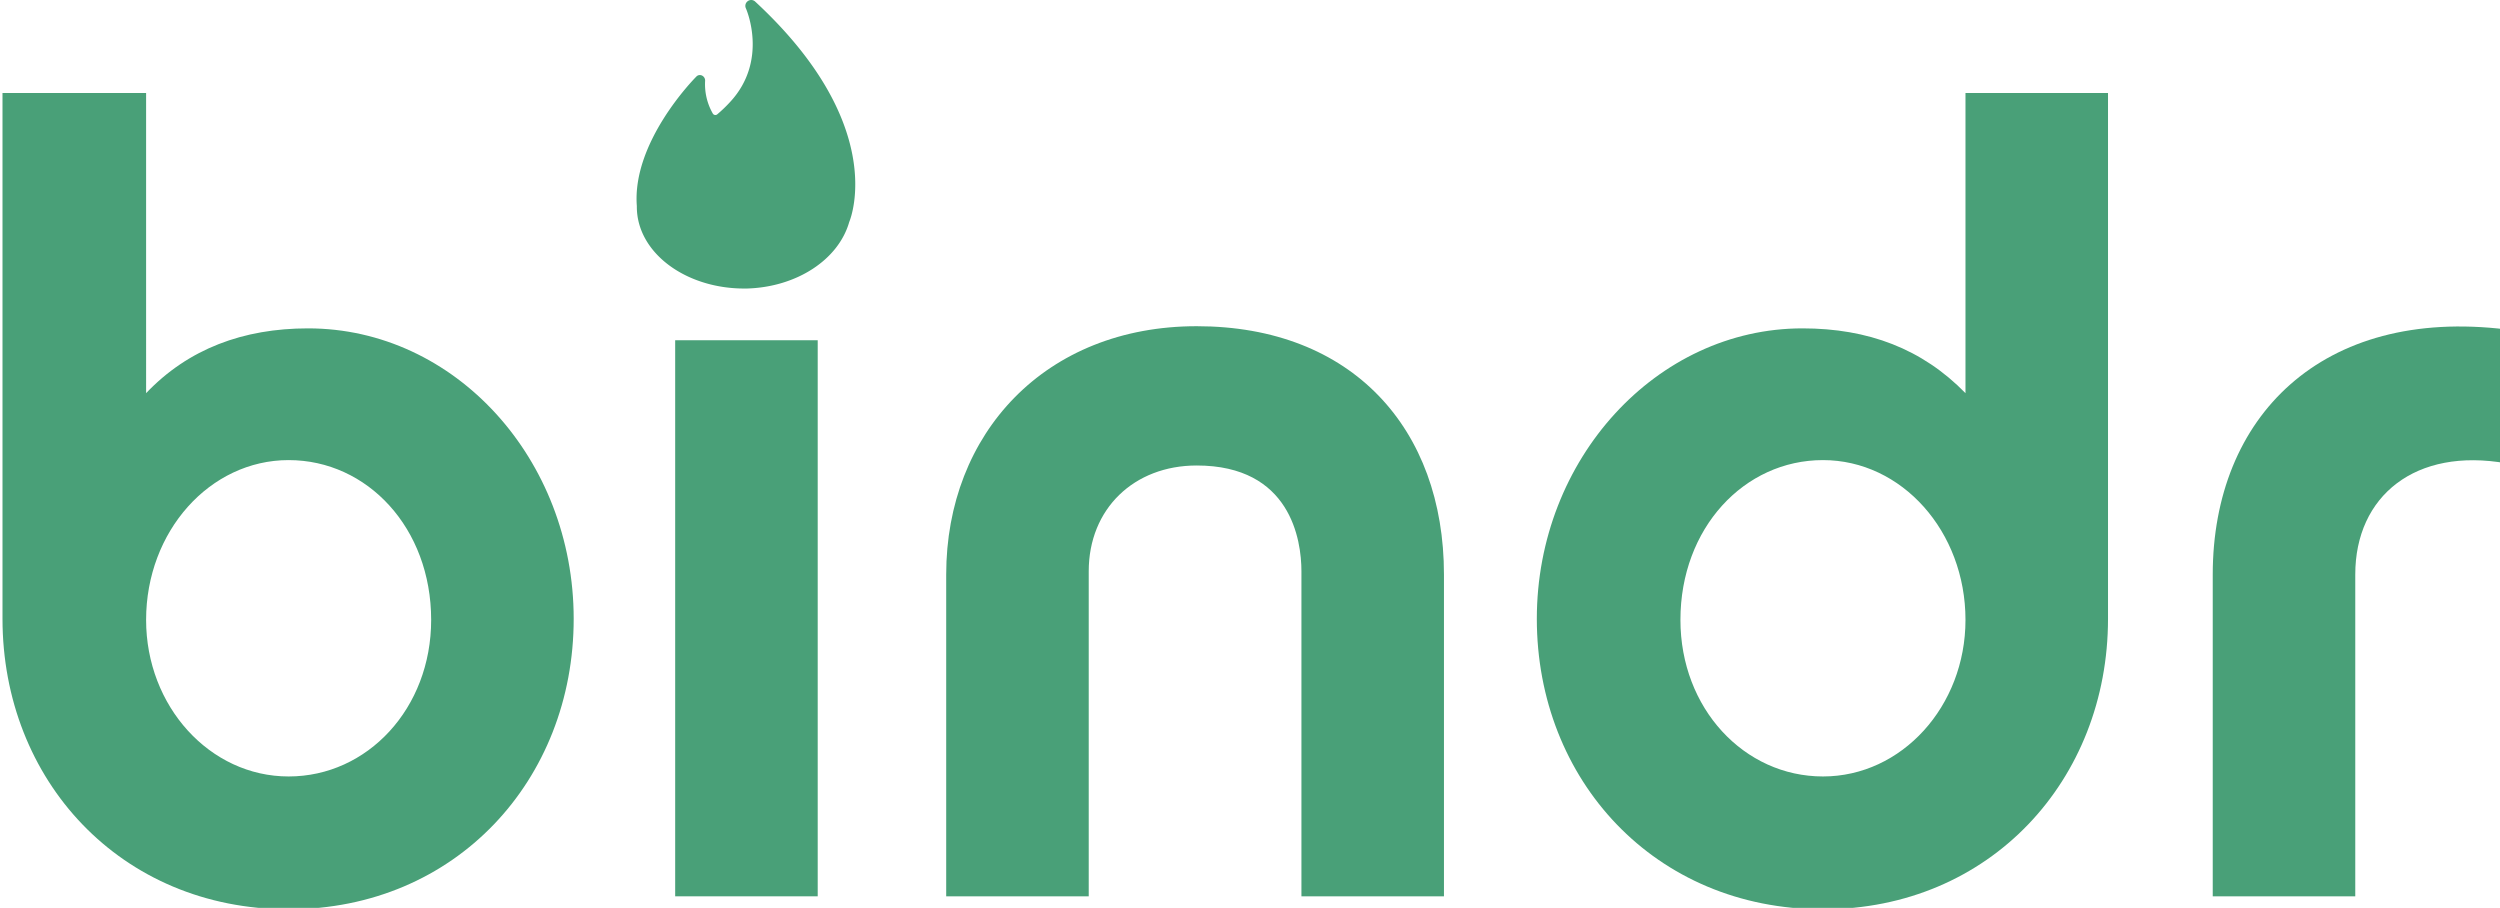 <?xml version="1.0" encoding="UTF-8" standalone="no"?>
<!-- Created with Inkscape (http://www.inkscape.org/) -->

<svg
   width="155.437mm"
   height="56.445mm"
   viewBox="0 0 155.437 56.445"
   version="1.1"
   id="svg5"
   inkscape:version="1.2-alpha1 (b6a15bb, 2022-02-23)"
   sodipodi:docname="evil-bindr-logo.svg"
   xmlns:inkscape="http://www.inkscape.org/namespaces/inkscape"
   xmlns:sodipodi="http://sodipodi.sourceforge.net/DTD/sodipodi-0.dtd"
   xmlns="http://www.w3.org/2000/svg"
   xmlns:svg="http://www.w3.org/2000/svg">
  <sodipodi:namedview
     id="namedview7"
     pagecolor="#ffffff"
     bordercolor="#111111"
     borderopacity="1"
     inkscape:pageshadow="0"
     inkscape:pageopacity="0"
     inkscape:pagecheckerboard="1"
     inkscape:deskcolor="#d1d1d1"
     inkscape:document-units="mm"
     showgrid="false"
     inkscape:zoom="0.914906"
     inkscape:cx="-205.48559"
     inkscape:cy="-101.10328"
     inkscape:window-width="2556"
     inkscape:window-height="1386"
     inkscape:window-x="1050"
     inkscape:window-y="18"
     inkscape:window-maximized="1"
     inkscape:current-layer="g252" />
  <defs
     id="defs2">
    <style
       id="style191">.cls-1{fill:#49A078;}.cls-2{fill:none;}</style>
  </defs>
  <g
     inkscape:label="Layer 1"
     inkscape:groupmode="layer"
     id="layer1"
     transform="translate(-109.247,-126.562)"
     style="display:inline">
    <g
       id="g252"
       transform="matrix(0.265,0,0,0.265,10.109,126.566)">
      <path
         class="cls-2"
         d="m 715.44,120.44 a 33.63,33.63 0 0 0 -10.58,-8 29.35,29.35 0 0 0 -12.86,-2.9 30.33,30.33 0 0 0 -12.86,2.79 32.3,32.3 0 0 0 -10.6,7.85 38.65,38.65 0 0 0 -7.18,11.92 41,41 0 0 0 -2.65,15 39.32,39.32 0 0 0 2.65,14.58 37.25,37.25 0 0 0 7.18,11.66 33.1,33.1 0 0 0 10.6,7.73 30.33,30.33 0 0 0 12.86,2.75 29.35,29.35 0 0 0 12.86,-2.91 34.69,34.69 0 0 0 10.58,-7.91 37,37 0 0 0 7.19,-11.66 38.56,38.56 0 0 0 2.65,-14.32 40.36,40.36 0 0 0 -2.65,-14.71 38.44,38.44 0 0 0 -7.19,-11.87 z"
         id="path207" />
      <path
         class="cls-2"
         d="m 842.59,110.55 a 34.23,34.23 0 0 0 -14.57,-3 A 33.15,33.15 0 0 0 803.53,118 39.14,39.14 0 0 0 796,129.82 42.24,42.24 0 0 0 792.85,145 l 60.79,-25.85 a 30.79,30.79 0 0 0 -11.05,-8.6 z"
         id="path209" />
      <path
         class="cls-1"
         d="m 551.289,0.36 a 1.35,1.35 0 0 0 -1.75,-0.1 1.37,1.37 0 0 0 -0.44,1.66 c 0.06,0.12 5.4,12.19 -3.7,22 a 32.3,32.3 0 0 1 -3,2.88 v 0 a 0.66,0.66 0 0 1 -0.45,0.17 0.7,0.7 0 0 1 -0.6,-0.34 v 0 a 13.84,13.84 0 0 1 -1.81,-7.63 1.3,1.3 0 0 0 -0.75,-1.3 1.14,1.14 0 0 0 -1.35,0.3 c -0.61,0.62 -15.07,15.37 -13.92,30.32 v 0.16 c 0,10.77 11.41,19.2 25.18,19.2 h 0.65 c 11.64,-0.33 21.47,-6.74 24,-15.6 0.61,-1.45 8.76,-23.19 -22.06,-51.72 z"
         id="path215" />
      <g
         aria-label="bindr"
         id="text2040"
         style="font-weight:bold;font-size:253.333px;-inkscape-font-specification:'sans-serif, Bold';text-align:center;text-anchor:middle;display:inline;fill:#49A078;stroke-width:0.378;stroke-linecap:round">
        <path
           d="m 508.705,145.174 c 0,-37.493 -27.867,-68.147 -62.32,-68.147 -15.2,0 -28.12,4.813 -38,15.2 V 21.801 h -33.693 v 123.373 c 0,37.747 27.613,68.147 67.133,68.147 39.267,0 66.88,-30.4 66.88,-68.147 z m -33.44,0.253 c 0,20.773 -14.947,36.733 -33.44,36.733 -18.493,0 -33.44,-16.467 -33.44,-36.733 0,-20.773 14.947,-37.493 33.44,-37.493 18.493,0 33.44,15.96 33.44,37.493 z"
           style="font-family:Chalet;-inkscape-font-specification:'Chalet Bold'"
           id="path27177" />
        <path
           d="m 596.105,134.787 v 75.493 h 33.44 V 134.027 c 0,-14.693 10.64,-24.827 25.333,-24.827 22.04,0 24.573,17.48 24.573,24.827 v 76.253 h 33.44 v -75.493 c 0,-34.2 -21.533,-58.267 -58.013,-58.267 -35.467,0 -58.773,25.08 -58.773,58.267 z"
           style="font-family:Chalet;-inkscape-font-specification:'Chalet Bold'"
           id="path27181" />
        <path
           d="M 868.691,21.801 H 835.251 V 92.227 C 825.118,81.841 812.451,77.027 796.998,77.027 c -34.2,0 -62.32,30.653 -62.32,68.147 0,37.747 27.613,68.147 67.133,68.147 39.267,0 66.88,-30.4 66.88,-68.147 z m -33.44,123.626 c 0,20.267 -14.947,36.733 -33.44,36.733 -18.493,0 -33.44,-15.96 -33.44,-36.733 0,-21.533 14.947,-37.493 33.44,-37.493 18.493,0 33.44,16.72 33.44,37.493 z"
           style="font-family:Chalet;-inkscape-font-specification:'Chalet Bold'"
           id="path27183" />
        <path
           d="m 962.17,77.281 c -43.32,-5.32 -68.907,20.52 -68.907,57.507 v 75.493 h 33.44 v -75.493 c 0,-18.493 14.187,-29.893 35.467,-26.093 z"
           style="font-family:Chalet;-inkscape-font-specification:'Chalet Bold'"
           id="path27185" />
        <rect
           style="fill:#49A078;fill-opacity:1;stroke-width:0.378;stroke-linecap:round"
           id="rect35439"
           width="33.44"
           height="130.466"
           x="532.518"
           y="79.814"
           ry="0" />
      </g>
    </g>
  </g>
</svg>
